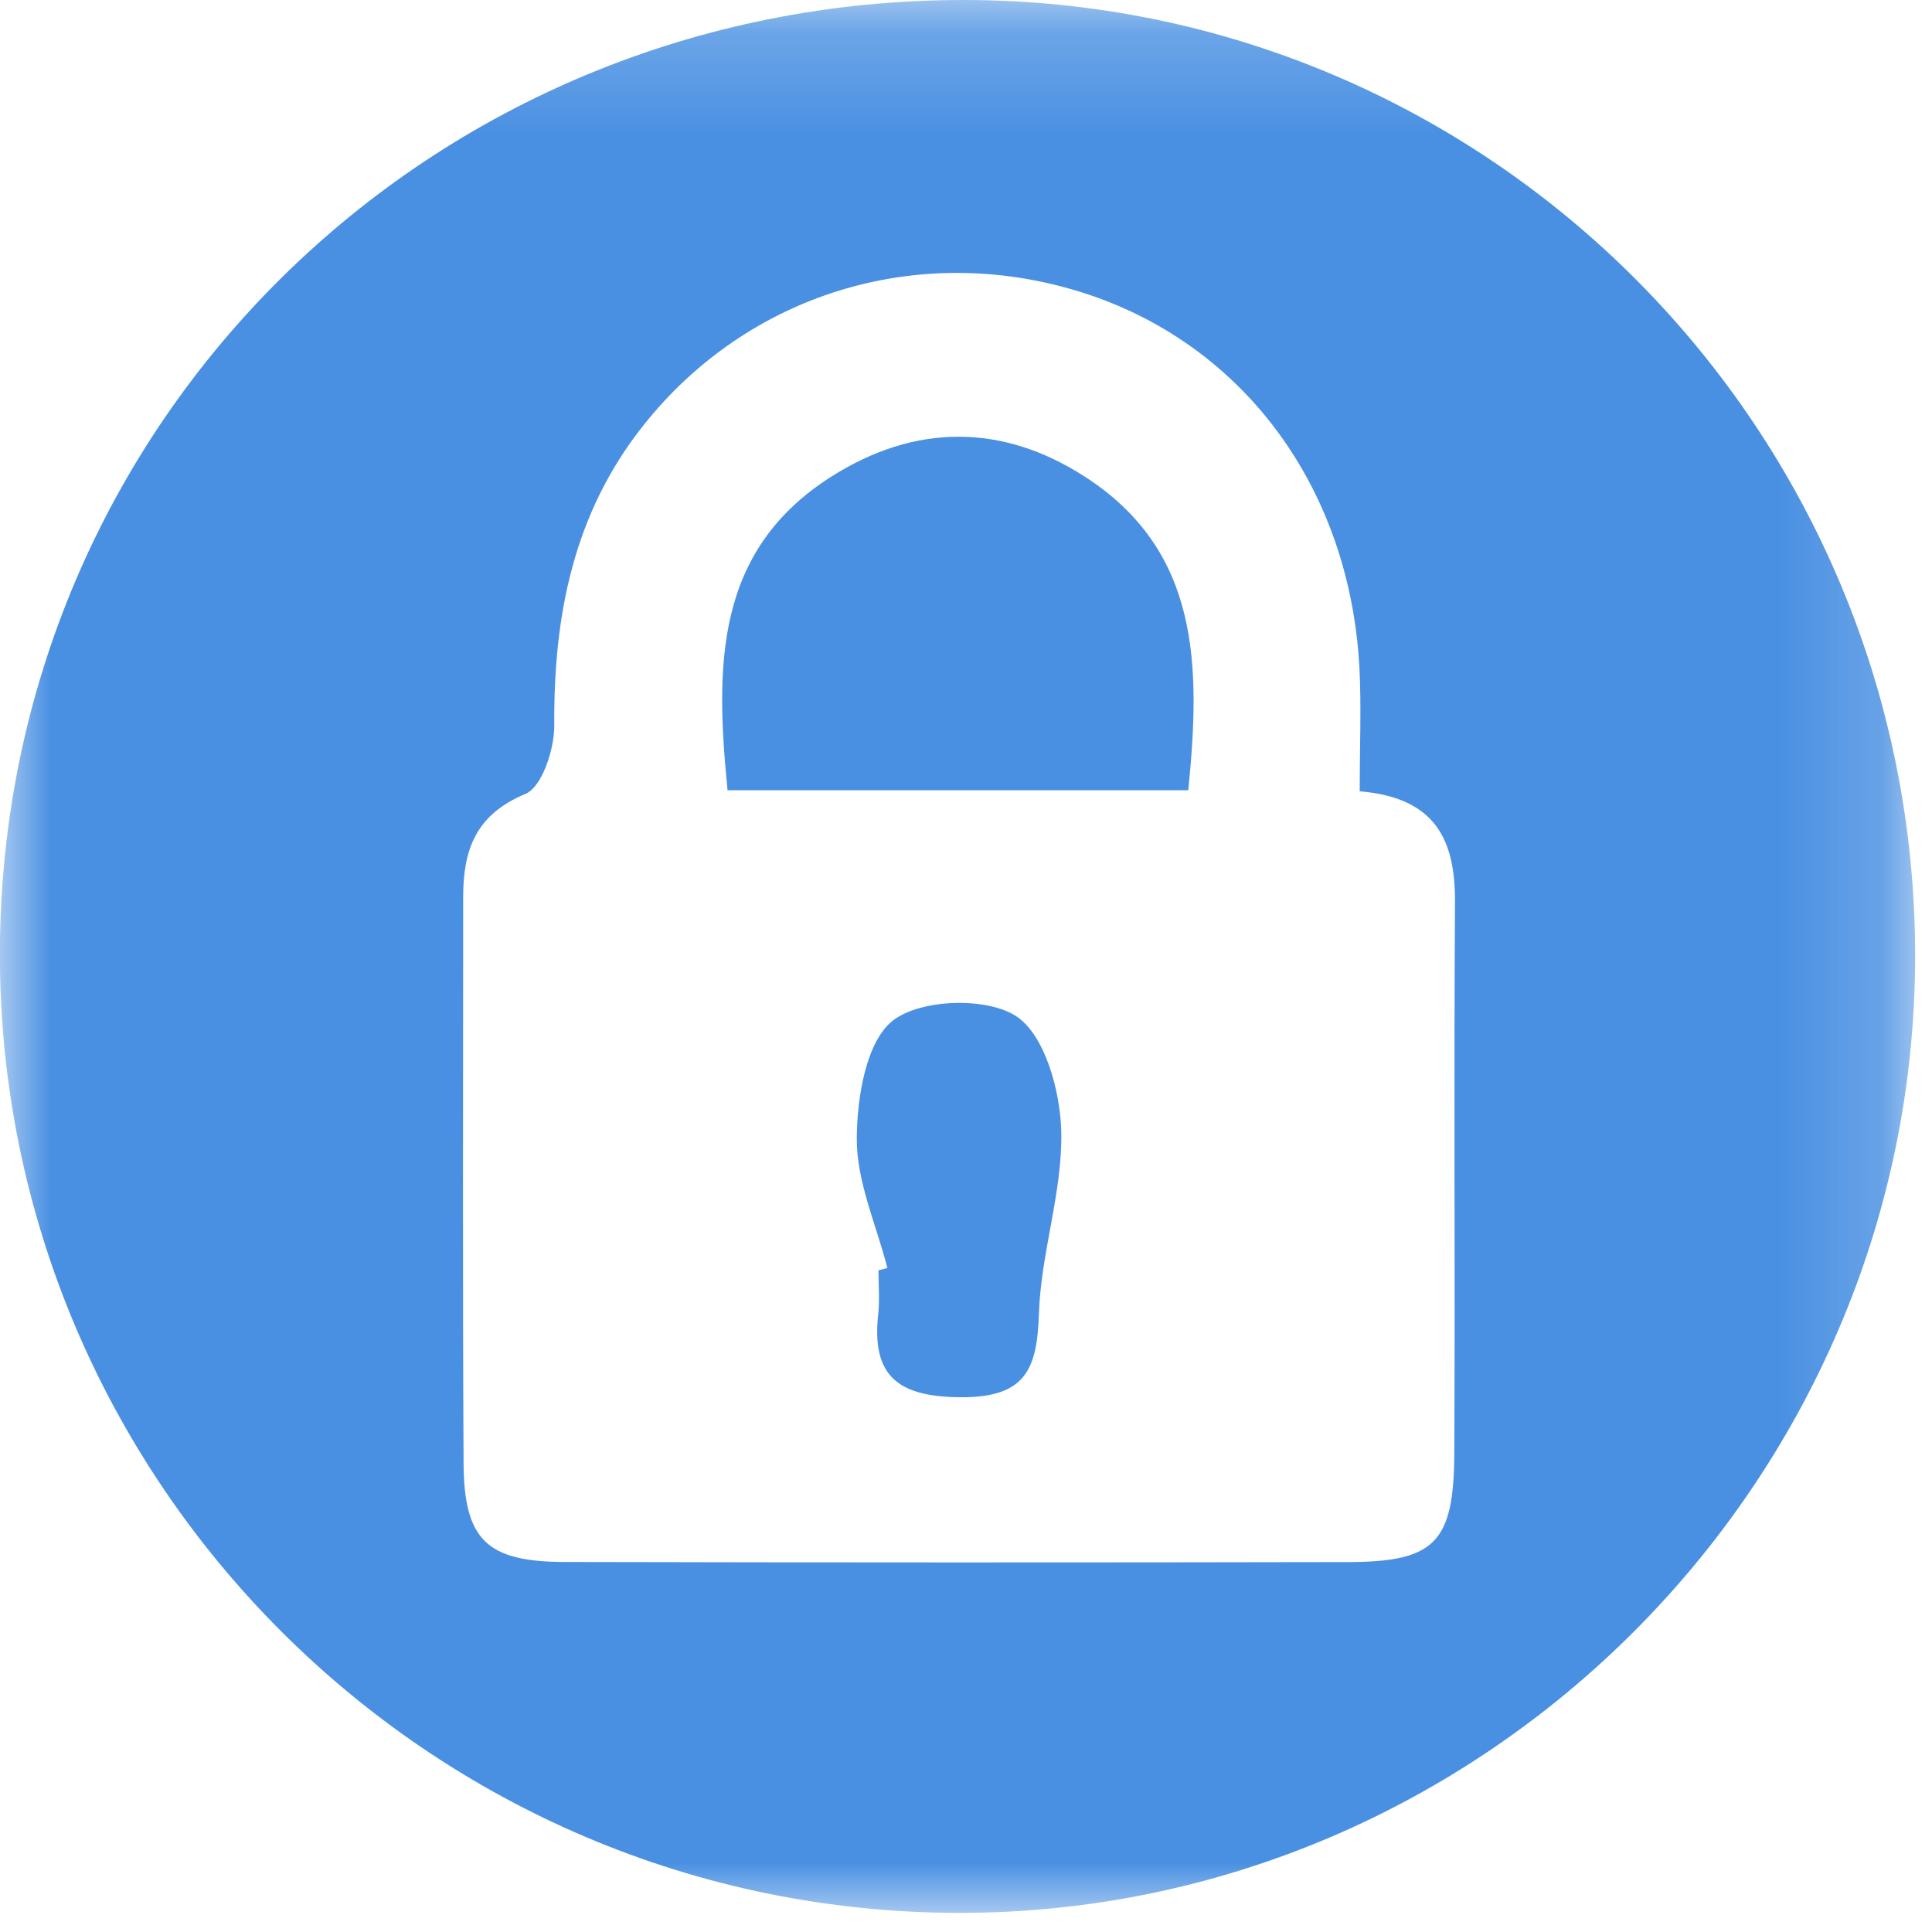 <?xml version="1.0" encoding="UTF-8"?>
<svg width="19px" height="19px" viewBox="0 0 19 19" version="1.1" xmlns="http://www.w3.org/2000/svg" xmlns:xlink="http://www.w3.org/1999/xlink">
    <!-- Generator: sketchtool 49.3 (51167) - http://www.bohemiancoding.com/sketch -->
    <title>5044E879-3879-4742-BC3E-77B9B0A7F951</title>
    <desc>Created with sketchtool.</desc>
    <defs>
        <polygon id="path-1" points="0 0.188 18.834 0.188 18.834 19 0 19"></polygon>
    </defs>
    <g id="Page-1" stroke="none" stroke-width="1" fill="none" fill-rule="evenodd">
        <g id="Mensaje-de-voz" transform="translate(-702, -929)">
            <g id="Page-1" transform="translate(702, 928)">
                <g id="Group-3" transform="translate(0, 0.812)">
                    <mask id="mask-2" fill="white">
                        <use xlink:href="#path-1"></use>
                    </mask>
                    <g id="Clip-2"></g>
                    <path d="M13.372,7.97 C13.372,7.512 13.389,7.133 13.369,6.755 C13.274,4.971 12.211,3.549 10.616,3.056 C9.023,2.564 7.351,3.077 6.323,4.377 C5.638,5.242 5.443,6.246 5.451,7.324 C5.452,7.555 5.331,7.928 5.167,7.996 C4.676,8.199 4.555,8.55 4.555,9.009 C4.555,10.865 4.549,12.72 4.559,14.576 C4.563,15.331 4.787,15.547 5.55,15.549 C8.12,15.555 10.689,15.555 13.258,15.55 C14.111,15.548 14.298,15.358 14.302,14.483 C14.311,12.675 14.297,10.866 14.309,9.059 C14.312,8.455 14.123,8.032 13.372,7.97 M9.425,19 C4.22,18.992 -0.012,14.749 -0.001,9.551 C0.012,4.342 4.224,0.183 9.485,0.188 C14.658,0.193 18.847,4.414 18.834,9.61 C18.822,14.774 14.58,19.007 9.425,19" id="Fill-1" fill="#4A90E2" mask="url(#mask-2)"></path>
                </g>
                <path d="M7.155,8.772 C7.034,7.55 7.027,6.414 8.179,5.685 C8.997,5.168 9.849,5.162 10.663,5.684 C11.805,6.417 11.808,7.55 11.686,8.772 L7.155,8.772 Z" id="Fill-4" fill="#4A90E2"></path>
                <path d="M8.727,13.47 C8.618,13.045 8.423,12.619 8.426,12.195 C8.428,11.792 8.518,11.235 8.787,11.032 C9.062,10.824 9.704,10.804 9.994,10.994 C10.277,11.179 10.428,11.733 10.437,12.129 C10.45,12.724 10.236,13.322 10.217,13.922 C10.199,14.469 10.084,14.741 9.457,14.741 C8.841,14.739 8.567,14.542 8.637,13.92 C8.652,13.779 8.639,13.636 8.639,13.493 C8.668,13.486 8.698,13.478 8.727,13.47" id="Fill-6" fill="#4A90E2"></path>
            </g>
        </g>
    </g>
</svg>